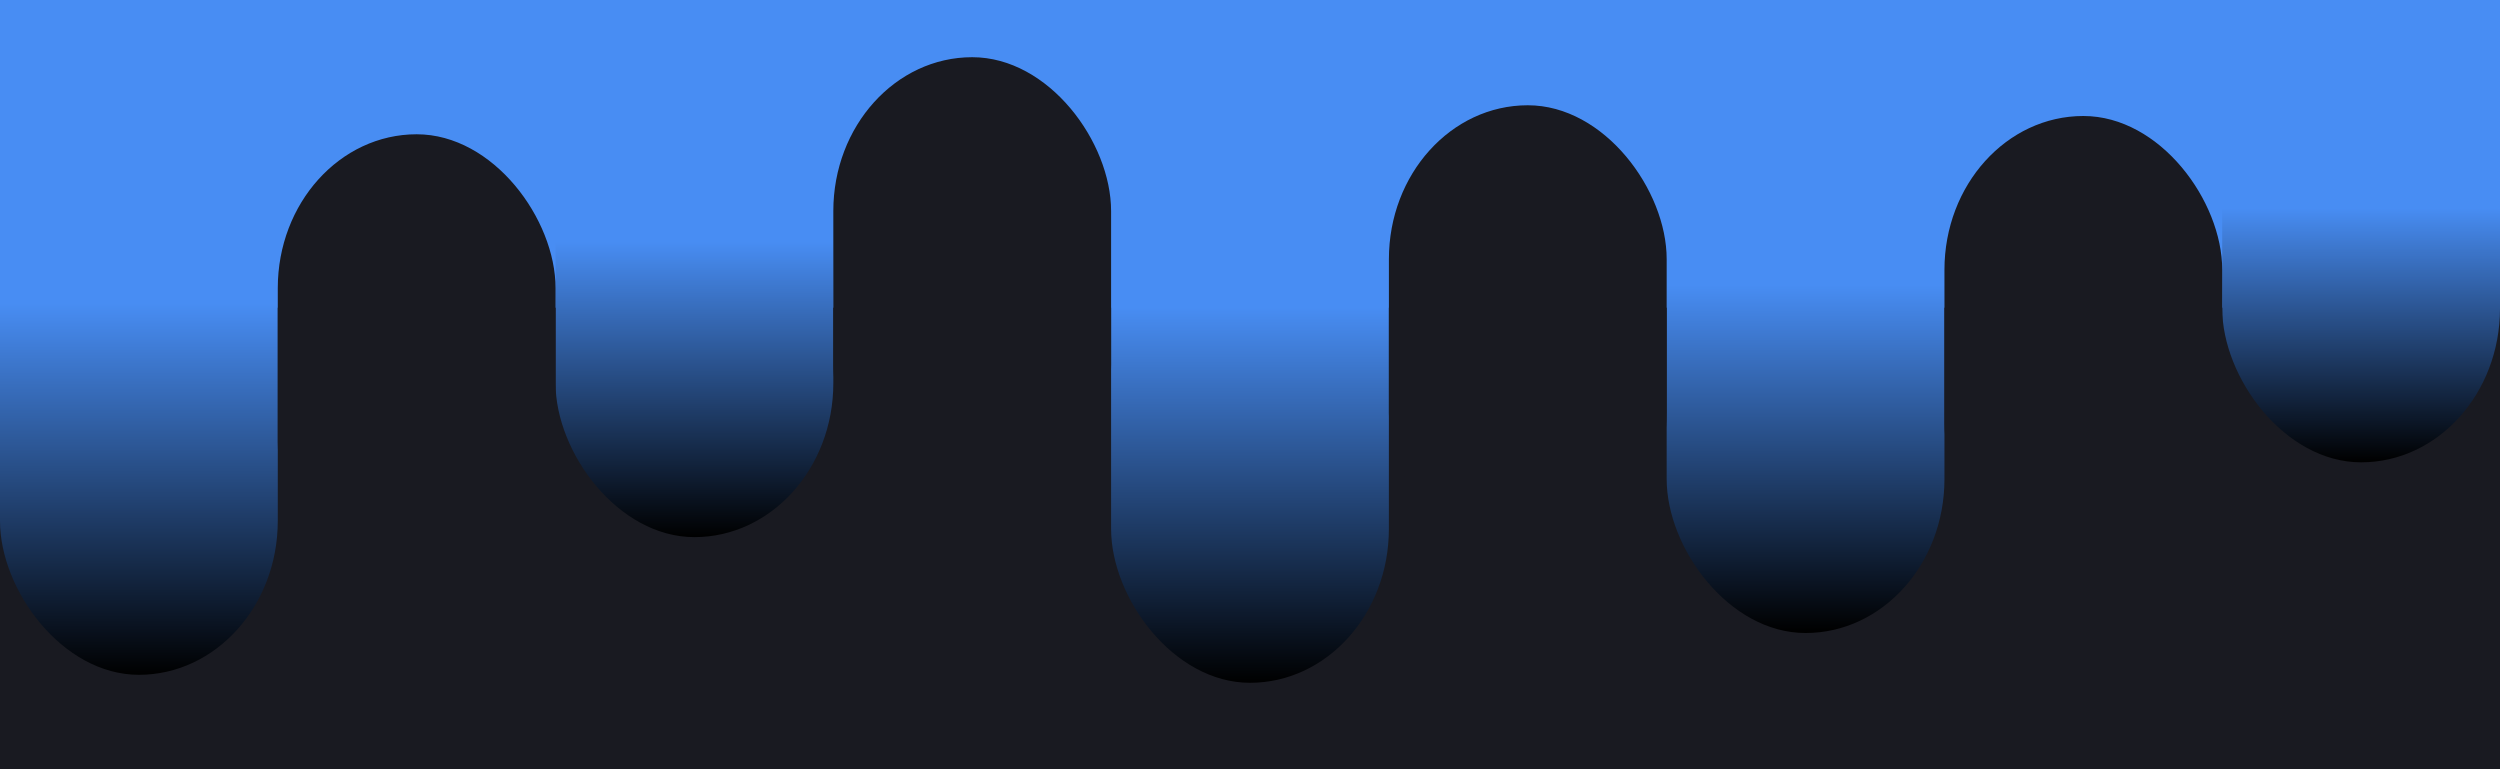 <svg xmlns="http://www.w3.org/2000/svg" version="1.1" xmlns:xlink="http://www.w3.org/1999/xlink" xmlns:svgjs="http://svgjs.dev/svgjs" viewBox="0 0 325 100"><defs><linearGradient x1="50%" y1="0%" x2="50%" y2="100%" id="ssspill-grad"><stop stop-color="#488df3" stop-opacity="1" offset="45%"></stop><stop stop-color="hsl(180, 69%, 60%)" stop-opacity="1" offset="100%"></stop></linearGradient></defs><rect width="100%" height="100%" fill="#191a21"></rect><g fill="url(#ssspill-grad)">
    <rect width="100%" height="40" fill="#488df3"></rect>

    <rect x="0" width="11.111%" height="87.724" rx="20"></rect>
      <rect x="22.222%" width="11.111%" height="69.826" rx="20"></rect>
      <rect x="44.444%" width="11.111%" height="88.762" rx="20"></rect>
      <rect x="66.667%" width="11.111%" height="82.291" rx="20"></rect>
      <rect x="88.889%" width="11.111%" height="60.102" rx="20"></rect>
  </g><g fill="#191a21">
    <rect x="11.111%" y="17.456" width="11.111%" height="60" rx="20"></rect>
      <rect x="33.333%" y="7.437" width="11.111%" height="60" rx="20"></rect>
      <rect x="55.556%" y="13.685" width="11.111%" height="60" rx="20"></rect>
      <rect x="77.778%" y="15.08" width="11.111%" height="60" rx="20"></rect>
  </g></svg>